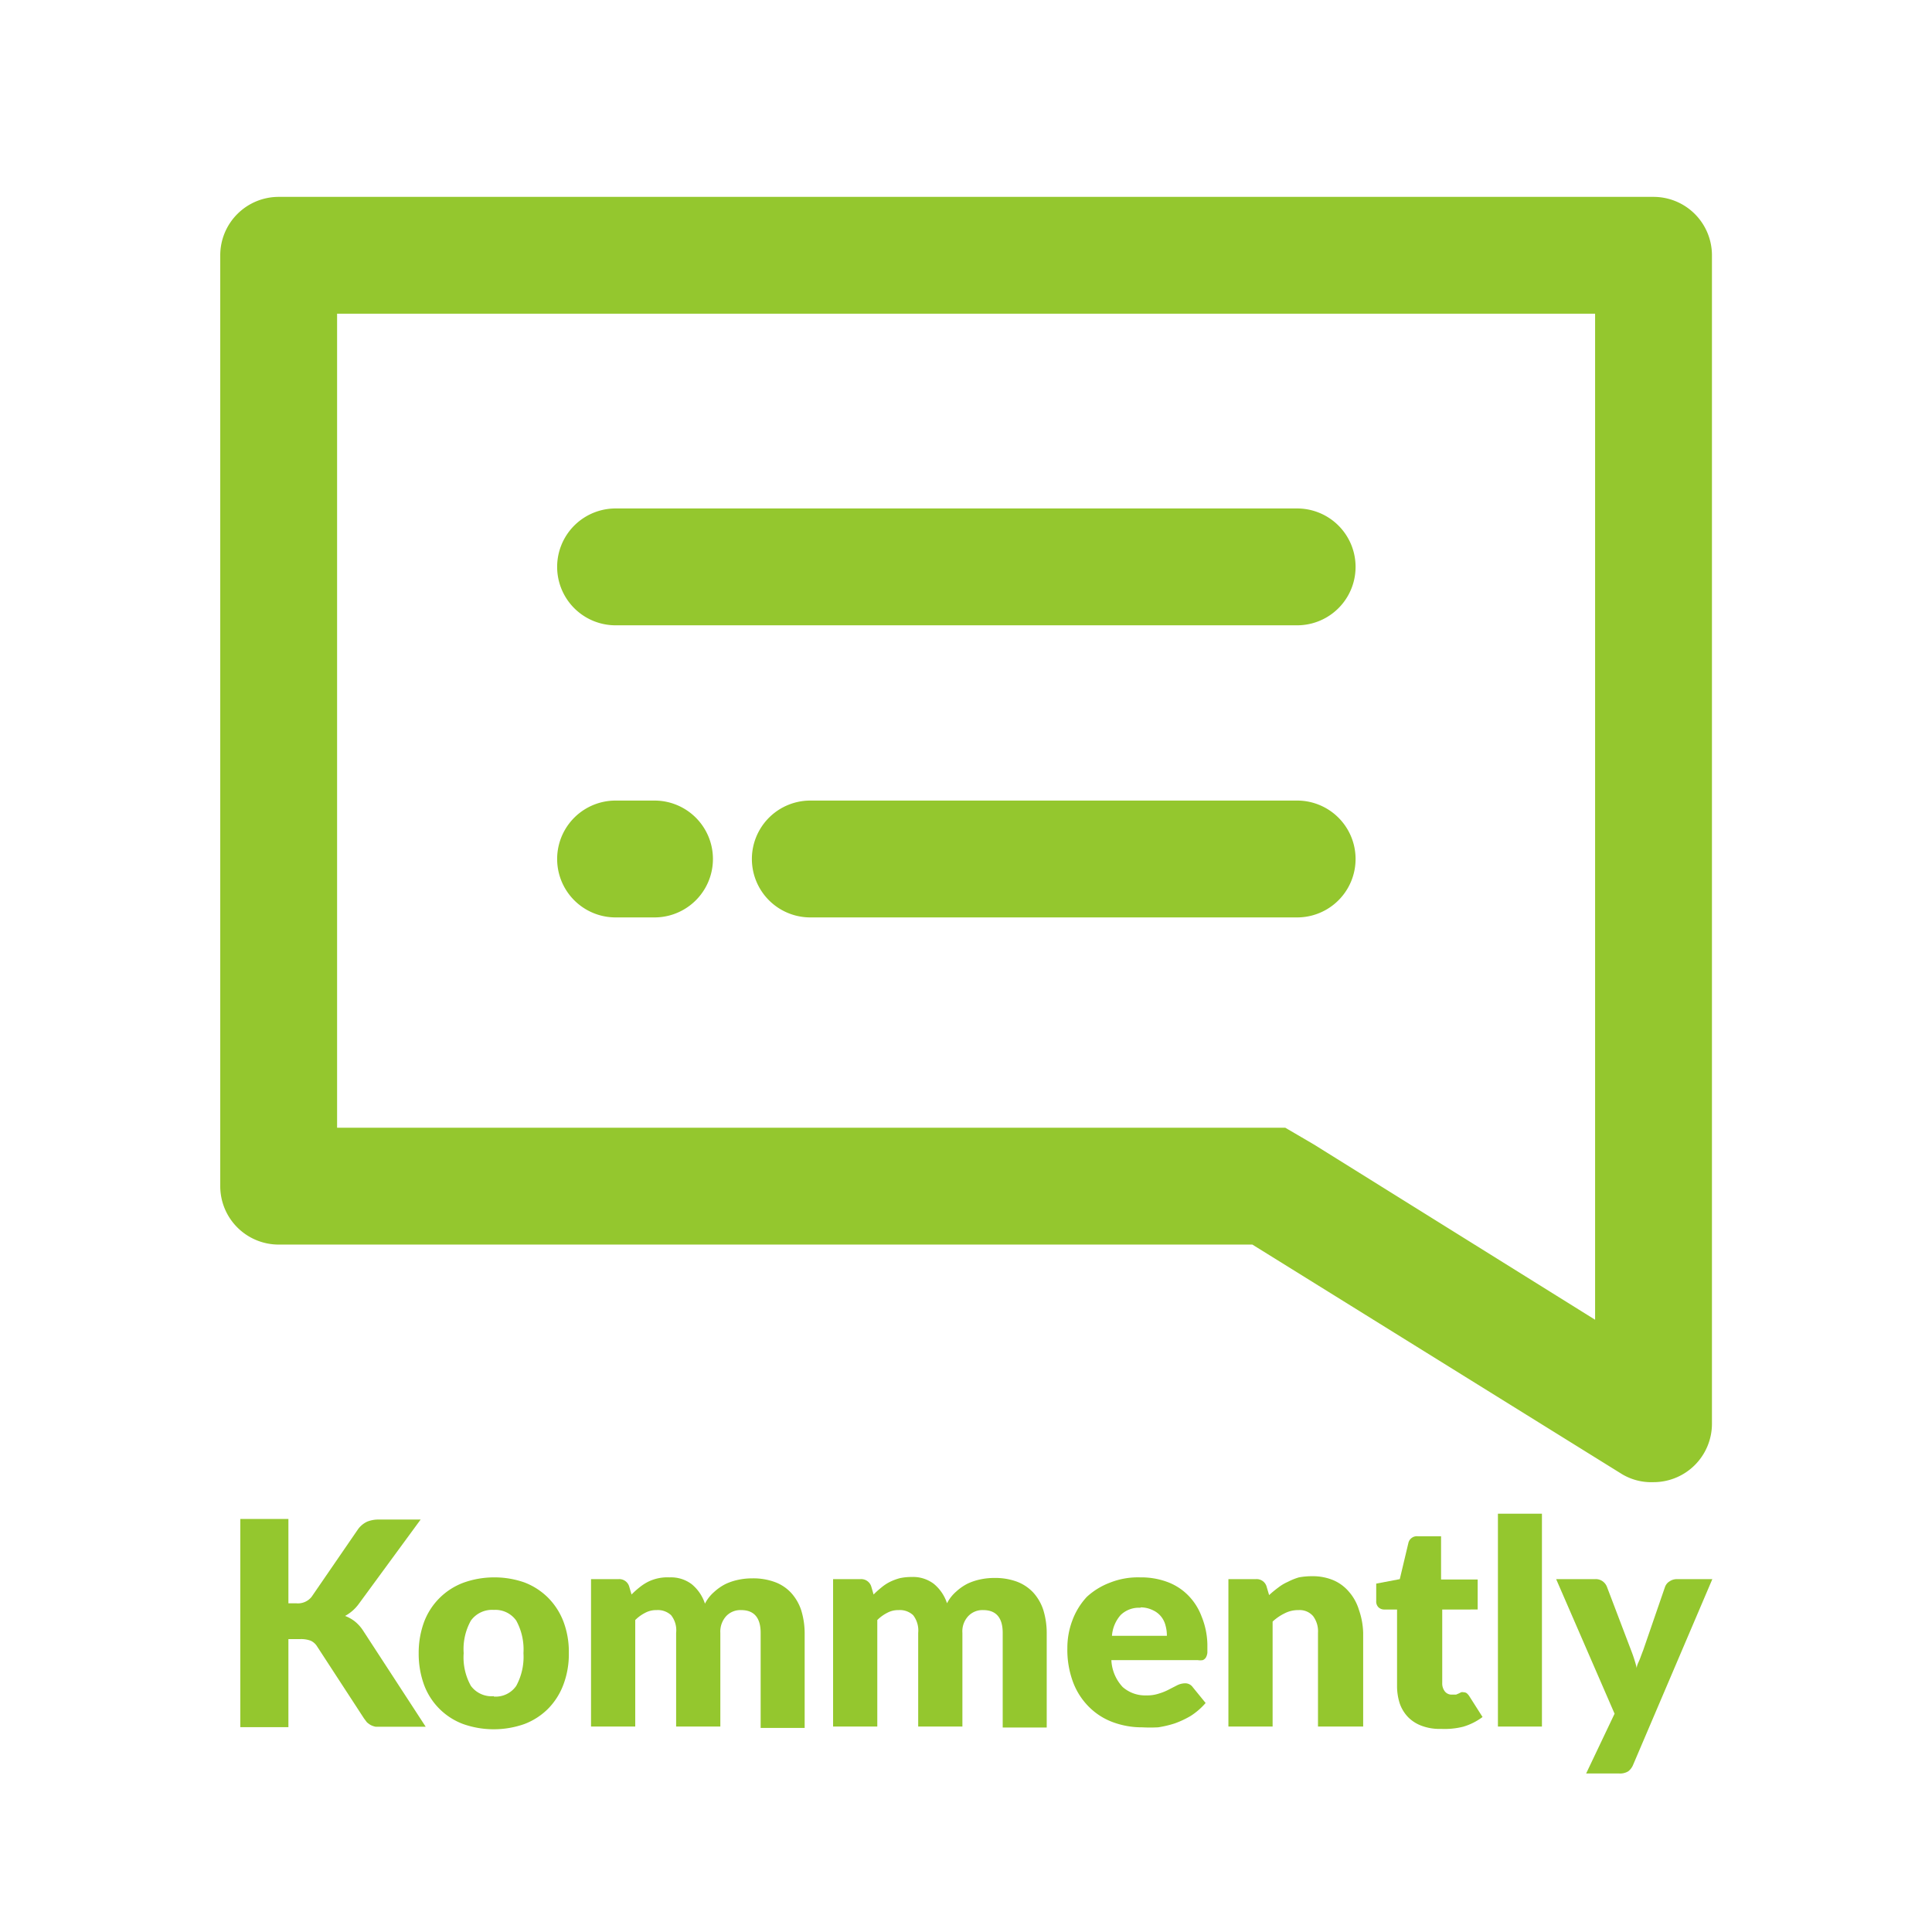 <svg id="Layer_1" data-name="Layer 1" xmlns="http://www.w3.org/2000/svg" viewBox="0 0 99.21 99.21"><defs><style>.cls-1{fill:#94c72e;}</style></defs><title>kommently</title><path class="cls-1" d="M81.91,16.11V67.77l-14.44-9L66,57.91H17.31V16.11h64.6m3-6H14.31a3,3,0,0,0-3,3v47.8a3,3,0,0,0,3,3h50l19,11.8a2.93,2.93,0,0,0,1.6.4,3,3,0,0,0,3-3v-60a3,3,0,0,0-3-3Z"/><path class="cls-1" d="M66.61,32.11h-35a3,3,0,0,1,0-6h35a3,3,0,0,1,0,6Z"/><path class="cls-1" d="M66.61,47.11h-25a3,3,0,0,1,0-6h25a3,3,0,0,1,0,6Z"/><path class="cls-1" d="M33.61,47.11h-2a3,3,0,0,1,0-6h2a3,3,0,0,1,0,6Z"/><path class="cls-1" d="M14.81,82.33h.39A.9.9,0,0,0,16,82l2.39-3.48a1.23,1.23,0,0,1,.46-.38,1.55,1.55,0,0,1,.61-.11H21.6l-3.16,4.31a2.14,2.14,0,0,1-.72.64,1.89,1.89,0,0,1,.5.28,2,2,0,0,1,.43.48l3.21,4.93H19.65l-.36,0a1,1,0,0,1-.26-.09,1.33,1.33,0,0,1-.19-.14l-.15-.2-2.41-3.7a.76.76,0,0,0-.33-.29,1.42,1.42,0,0,0-.55-.08h-.59v4.52H12.34V78h2.47Z"/><path class="cls-1" d="M25.36,81a4.62,4.62,0,0,1,1.57.26,3.46,3.46,0,0,1,1.21.78,3.52,3.52,0,0,1,.79,1.22,4.37,4.37,0,0,1,.28,1.62,4.42,4.42,0,0,1-.28,1.63,3.52,3.52,0,0,1-.79,1.24,3.46,3.46,0,0,1-1.21.78,4.73,4.73,0,0,1-3.15,0,3.41,3.41,0,0,1-2-2,4.64,4.64,0,0,1-.28-1.63,4.58,4.58,0,0,1,.28-1.62,3.45,3.45,0,0,1,2-2A4.63,4.63,0,0,1,25.36,81Zm0,6.12a1.28,1.28,0,0,0,1.15-.55,3.12,3.12,0,0,0,.37-1.68,3.08,3.08,0,0,0-.37-1.67,1.31,1.31,0,0,0-1.15-.55,1.34,1.34,0,0,0-1.18.55,3,3,0,0,0-.37,1.67,3,3,0,0,0,.37,1.68A1.32,1.32,0,0,0,25.36,87.1Z"/><path class="cls-1" d="M30.35,88.66V81.09h1.41a.53.53,0,0,1,.55.38l.12.41a4.48,4.48,0,0,1,.4-.36,2.57,2.57,0,0,1,.44-.29A2.24,2.24,0,0,1,34.38,81a1.76,1.76,0,0,1,1.14.35,2.15,2.15,0,0,1,.68,1,2,2,0,0,1,.47-.6,2.6,2.6,0,0,1,.59-.41,2.93,2.93,0,0,1,.67-.22,3.39,3.39,0,0,1,.7-.07,3.21,3.21,0,0,1,1.16.19,2.14,2.14,0,0,1,.84.56,2.47,2.47,0,0,1,.52.91,4.06,4.06,0,0,1,.17,1.21v4.81H39.06V83.85c0-.78-.34-1.17-1-1.17a1,1,0,0,0-.76.3,1.18,1.18,0,0,0-.31.87v4.81H34.72V83.85a1.24,1.24,0,0,0-.26-.91,1,1,0,0,0-.75-.26,1.18,1.18,0,0,0-.58.14,2,2,0,0,0-.51.37v5.47Z"/><path class="cls-1" d="M42.78,88.66V81.09h1.4a.54.54,0,0,1,.56.38l.12.41a4.48,4.48,0,0,1,.4-.36,2.23,2.23,0,0,1,.44-.29,2.82,2.82,0,0,1,.51-.19,2.77,2.77,0,0,1,.6-.06,1.76,1.76,0,0,1,1.14.35,2.15,2.15,0,0,1,.68,1,2,2,0,0,1,.47-.6,2.6,2.6,0,0,1,.59-.41,2.93,2.93,0,0,1,.67-.22,3.33,3.33,0,0,1,.7-.07,3.21,3.21,0,0,1,1.16.19,2.22,2.22,0,0,1,.84.56,2.47,2.47,0,0,1,.52.91,4.06,4.06,0,0,1,.17,1.21v4.81H51.49V83.85c0-.78-.34-1.17-1-1.17a1,1,0,0,0-.76.3,1.14,1.14,0,0,0-.31.87v4.81H47.15V83.85a1.28,1.28,0,0,0-.26-.91,1,1,0,0,0-.75-.26,1.18,1.18,0,0,0-.58.14,2,2,0,0,0-.51.37v5.47Z"/><path class="cls-1" d="M58.55,81a3.85,3.85,0,0,1,1.38.23,2.92,2.92,0,0,1,1.07.68A3.06,3.06,0,0,1,61.7,83,4,4,0,0,1,62,84.44c0,.17,0,.31,0,.42a.61.61,0,0,1-.08.26.34.34,0,0,1-.16.13.85.85,0,0,1-.25,0H57.07a2.16,2.16,0,0,0,.58,1.38,1.74,1.74,0,0,0,1.21.43,1.89,1.89,0,0,0,.67-.1,2.7,2.7,0,0,0,.51-.21l.41-.21a.94.94,0,0,1,.39-.1.47.47,0,0,1,.41.2l.66.81a3.56,3.56,0,0,1-.76.66,4.8,4.8,0,0,1-.83.39,5.49,5.49,0,0,1-.85.2,8,8,0,0,1-.82,0,4.28,4.28,0,0,1-1.49-.26,3.38,3.38,0,0,1-1.22-.77,3.55,3.55,0,0,1-.83-1.27,4.75,4.75,0,0,1-.3-1.77,4,4,0,0,1,.26-1.43,3.61,3.61,0,0,1,.74-1.2A3.65,3.65,0,0,1,57,81.27,3.88,3.88,0,0,1,58.55,81Zm0,1.56a1.34,1.34,0,0,0-1,.37A1.81,1.81,0,0,0,57.1,84h2.82a1.88,1.88,0,0,0-.07-.53,1.18,1.18,0,0,0-.22-.45,1.14,1.14,0,0,0-.42-.33A1.43,1.43,0,0,0,58.59,82.54Z"/><path class="cls-1" d="M63.08,88.66V81.09h1.41a.53.53,0,0,1,.55.38l.13.44a5.45,5.45,0,0,1,.46-.38,2.29,2.29,0,0,1,.5-.3A3.18,3.18,0,0,1,66.7,81a3.58,3.58,0,0,1,.68-.06,2.73,2.73,0,0,1,1.1.21,2.17,2.17,0,0,1,.8.6,2.51,2.51,0,0,1,.5.91A3.9,3.9,0,0,1,70,83.85v4.81H67.68V83.85a1.3,1.3,0,0,0-.25-.86.91.91,0,0,0-.75-.31,1.5,1.5,0,0,0-.7.16,2.52,2.52,0,0,0-.63.43v5.39Z"/><path class="cls-1" d="M74,88.78a2.61,2.61,0,0,1-1-.16,1.9,1.9,0,0,1-.69-.44,1.92,1.92,0,0,1-.43-.7,2.9,2.9,0,0,1-.14-.91V82.65h-.65a.43.43,0,0,1-.3-.11.42.42,0,0,1-.12-.33v-.89l1.21-.23.44-1.85a.45.45,0,0,1,.5-.35h1.18v2.22h1.88v1.54H74.06v3.77a.67.67,0,0,0,.13.43.44.44,0,0,0,.37.17l.21,0,.14-.06.12-.06a.25.25,0,0,1,.13,0,.28.28,0,0,1,.16.05.69.69,0,0,1,.13.15l.68,1.07a3.13,3.13,0,0,1-1,.5A3.91,3.91,0,0,1,74,88.78Z"/><path class="cls-1" d="M79.18,77.73V88.66H76.92V77.73Z"/><path class="cls-1" d="M83.86,90.63a.8.8,0,0,1-.25.33.81.81,0,0,1-.47.11H81.45L82.91,88l-3-6.91h2a.6.6,0,0,1,.4.12.63.63,0,0,1,.21.28l1.24,3.26a7.4,7.4,0,0,1,.29.91c0-.16.1-.31.16-.47s.11-.3.17-.45l1.12-3.25a.56.56,0,0,1,.24-.29.66.66,0,0,1,.36-.11h1.83Z"/></svg>
